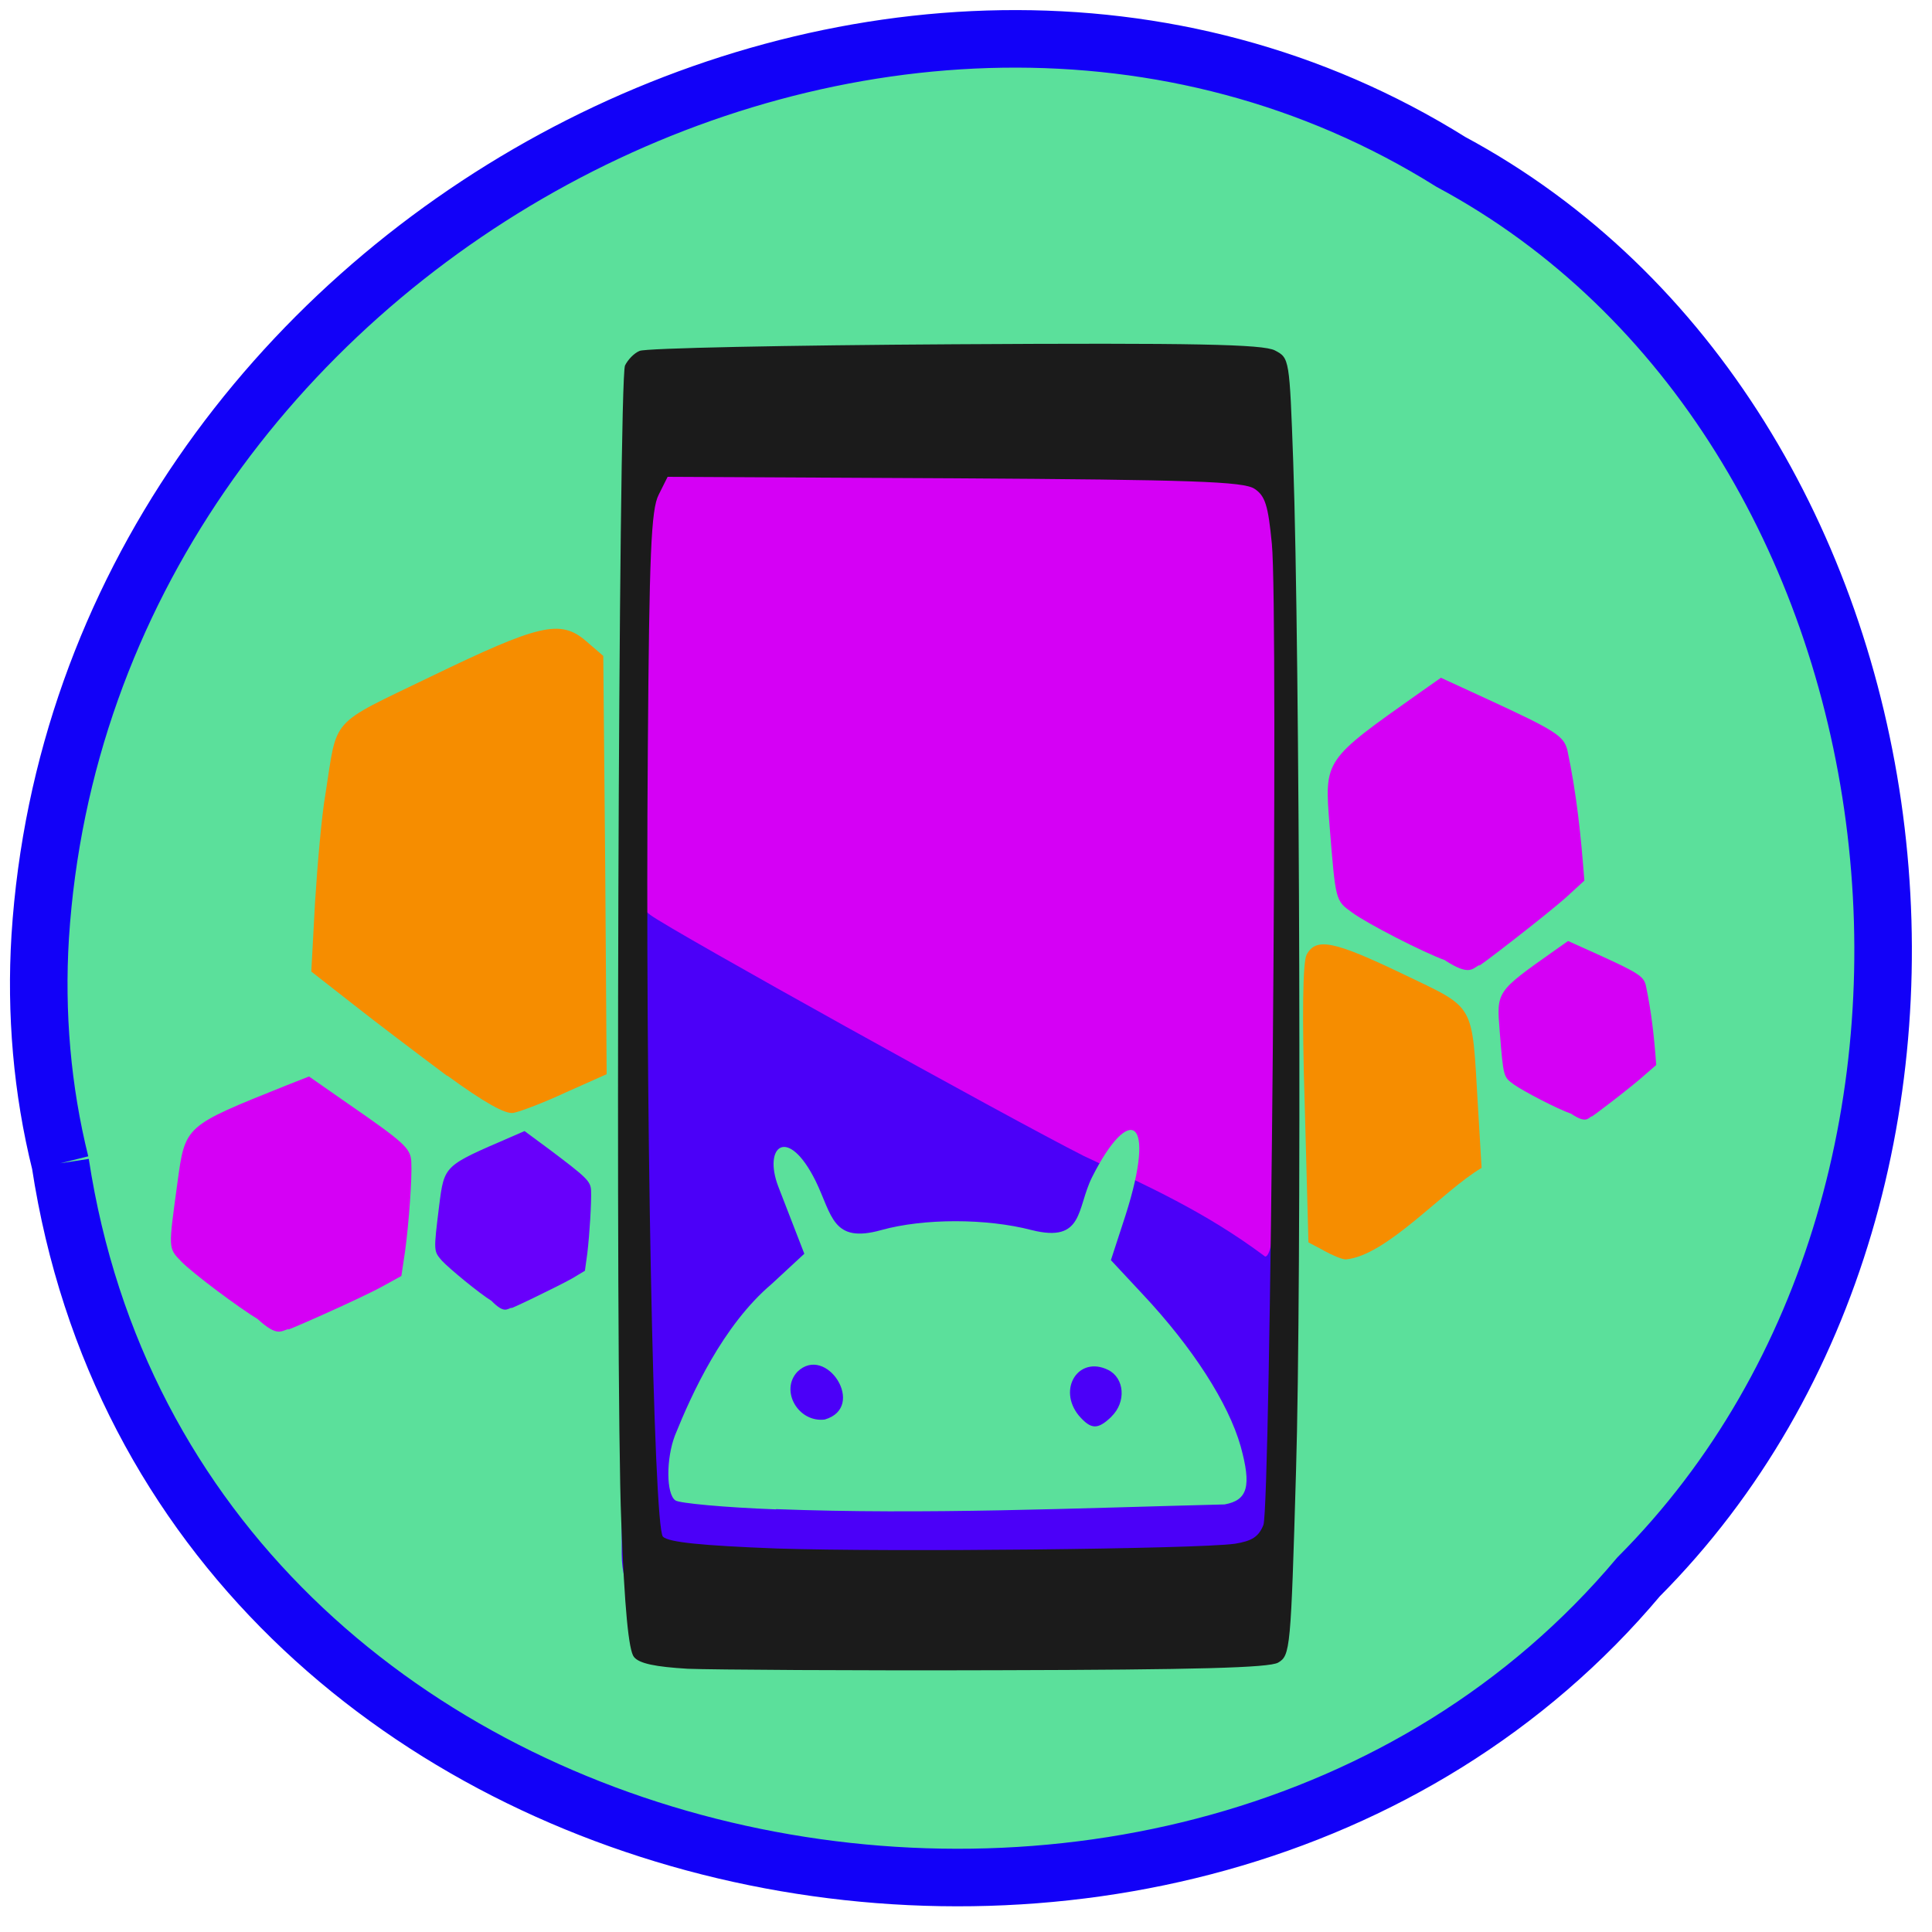 <svg xmlns="http://www.w3.org/2000/svg" viewBox="0 0 16 16"><path d="m 8.06 155.38 c 15.25 99.81 150.94 126.5 210.81 55.25 c 52.75 -52.938 39.625 -154.25 -25.06 -189 c -74.25 -46.44 -182.5 11 -188.44 103.5 c -0.625 10.188 0.25 20.438 2.688 30.25" transform="scale(0.062)" fill="#5be09b" stroke="#1201f8" stroke-width="7.687"/><g fill="#d500f5"><path d="m 11.969 7.953 c -0.184 -0.066 -0.648 -0.305 -0.77 -0.395 c -0.141 -0.102 -0.137 -0.09 -0.188 -0.719 c -0.043 -0.551 -0.051 -0.539 0.75 -1.105 l 0.172 -0.121 l 0.391 0.18 c 0.559 0.258 0.625 0.301 0.656 0.418 c 0.078 0.367 0.113 0.715 0.141 1.082 l -0.145 0.133 c -0.164 0.148 -0.809 0.645 -0.719 0.563 c -0.066 0.031 -0.082 0.098 -0.289 -0.035"/><path d="m 13.01 9.223 c -0.113 -0.039 -0.398 -0.188 -0.473 -0.242 c -0.086 -0.063 -0.086 -0.055 -0.117 -0.438 c -0.027 -0.336 -0.031 -0.328 0.461 -0.676 l 0.105 -0.074 l 0.242 0.109 c 0.344 0.156 0.383 0.184 0.402 0.258 c 0.047 0.223 0.07 0.434 0.086 0.66 l -0.09 0.078 c -0.102 0.094 -0.496 0.395 -0.441 0.344 c -0.039 0.023 -0.051 0.063 -0.176 -0.02"/><path d="m 2.137 10.926 c -0.156 -0.094 -0.539 -0.379 -0.637 -0.48 c -0.109 -0.113 -0.105 -0.102 -0.031 -0.648 c 0.066 -0.48 0.055 -0.469 0.902 -0.809 l 0.188 -0.074 l 0.32 0.223 c 0.469 0.324 0.52 0.371 0.527 0.48 c 0.008 0.137 -0.02 0.512 -0.051 0.742 l -0.031 0.207 l -0.156 0.086 c -0.184 0.102 -0.875 0.406 -0.773 0.352 c -0.07 0.016 -0.094 0.07 -0.258 -0.078"/></g><path d="m 4.07 10.773 c -0.102 -0.063 -0.348 -0.266 -0.41 -0.332 c -0.07 -0.082 -0.07 -0.074 -0.023 -0.457 c 0.043 -0.336 0.039 -0.328 0.59 -0.566 l 0.117 -0.051 l 0.211 0.156 c 0.301 0.227 0.336 0.258 0.34 0.336 c 0.004 0.098 -0.012 0.359 -0.031 0.52 l -0.02 0.145 l -0.105 0.063 c -0.117 0.066 -0.563 0.281 -0.5 0.242 c -0.043 0.012 -0.063 0.051 -0.168 -0.055" fill="#6800fb"/><g fill="#f68d00"><path d="m 3.703 8.91 c -0.246 -0.184 -0.602 -0.453 -0.785 -0.598 l -0.34 -0.266 l 0.031 -0.574 c 0.02 -0.316 0.055 -0.719 0.086 -0.895 c 0.102 -0.648 0.023 -0.563 0.871 -0.973 c 0.898 -0.434 1.074 -0.477 1.285 -0.297 l 0.145 0.125 l 0.016 1.73 l 0.012 1.734 l -0.332 0.148 c -0.184 0.086 -0.379 0.16 -0.438 0.172 c -0.066 0.016 -0.25 -0.09 -0.551 -0.309"/><path d="m 10.961 10.355 l -0.125 -0.066 l -0.031 -1.145 c -0.023 -0.734 -0.016 -1.18 0.016 -1.238 c 0.078 -0.145 0.227 -0.113 0.797 0.16 c 0.609 0.293 0.57 0.227 0.621 1.086 l 0.031 0.52 c -0.324 0.191 -0.785 0.727 -1.125 0.758 c -0.031 0 -0.113 -0.035 -0.184 -0.074"/></g><path d="m 90.25 116.5 h 72.5 c 2.188 0 3.875 2.875 3.875 6.438 v 84.63 c 0 3.563 -1.688 6.438 -3.875 6.438 h -72.5 c -2.125 0 -3.875 -2.875 -3.875 -6.438 v -84.62 c 0 -3.563 1.75 -6.438 3.875 -6.438" transform="scale(0.062)" fill="#4b00f8" stroke="#4b00f8" stroke-width="6.662"/><path d="m 8.977 9.574 c -0.633 -0.32 -3.418 -1.867 -3.59 -1.996 c -0.188 -0.137 -0.215 -0.414 -0.219 -2.258 c -0.004 -1.215 0.012 -1.594 0.063 -1.625 c 0.141 -0.086 2.508 -0.141 3.914 -0.094 c 1.145 0.039 1.43 0.066 1.473 0.129 c 0.039 0.051 0.047 1 0.027 2.828 c -0.035 3.035 -0.07 3.848 -0.168 3.848 c -0.496 -0.371 -0.977 -0.586 -1.5 -0.832" fill="#d500f5"/><path d="m 5.695 13.82 c -0.266 -0.016 -0.402 -0.043 -0.445 -0.098 c -0.043 -0.051 -0.078 -0.398 -0.105 -1.121 c -0.051 -1.211 -0.023 -9.449 0.031 -9.574 c 0.023 -0.047 0.074 -0.102 0.121 -0.121 c 0.047 -0.023 1.219 -0.047 2.609 -0.055 c 1.988 -0.012 2.555 0 2.652 0.051 c 0.121 0.063 0.121 0.066 0.152 0.926 c 0.055 1.574 0.07 6.816 0.023 8.359 c -0.043 1.473 -0.047 1.523 -0.148 1.582 c -0.074 0.043 -0.684 0.059 -2.309 0.063 c -1.211 0.004 -2.375 -0.004 -2.582 -0.012 m 4.531 -1.035 c 0.145 -0.023 0.199 -0.059 0.238 -0.156 c 0.059 -0.156 0.125 -7.566 0.07 -8.125 c -0.031 -0.32 -0.055 -0.398 -0.145 -0.457 c -0.094 -0.059 -0.508 -0.074 -2.484 -0.086 l -2.375 -0.012 l -0.074 0.148 c -0.063 0.121 -0.078 0.488 -0.09 2.102 c -0.023 2.883 0.047 6.445 0.125 6.527 c 0.047 0.047 0.324 0.074 0.941 0.098 c 0.938 0.031 3.48 0.004 3.793 -0.039" fill="#1b1b1b"/><path d="m 6.426 12.5 c -0.426 -0.016 -0.801 -0.051 -0.832 -0.074 c -0.078 -0.051 -0.078 -0.348 -0.004 -0.539 c 0.137 -0.34 0.395 -0.91 0.801 -1.254 l 0.27 -0.25 l -0.215 -0.555 c -0.129 -0.336 0.078 -0.512 0.309 -0.047 c 0.137 0.281 0.137 0.52 0.543 0.406 c 0.352 -0.098 0.871 -0.098 1.246 0 c 0.434 0.109 0.371 -0.18 0.5 -0.438 c 0.309 -0.613 0.539 -0.504 0.277 0.316 l -0.121 0.371 l 0.262 0.281 c 0.414 0.441 0.711 0.902 0.813 1.262 c 0.09 0.328 0.059 0.445 -0.133 0.48 c -1.238 0.031 -2.48 0.086 -3.715 0.039 m 2.777 -0.766 c 0.125 -0.121 0.109 -0.32 -0.027 -0.387 c -0.246 -0.121 -0.422 0.16 -0.242 0.379 c 0.102 0.117 0.156 0.117 0.27 0.008 m -2.602 -0.371 c -0.145 0.156 0.008 0.422 0.227 0.395 c 0.352 -0.102 0.012 -0.629 -0.227 -0.395" fill="#5be09b"/></svg>